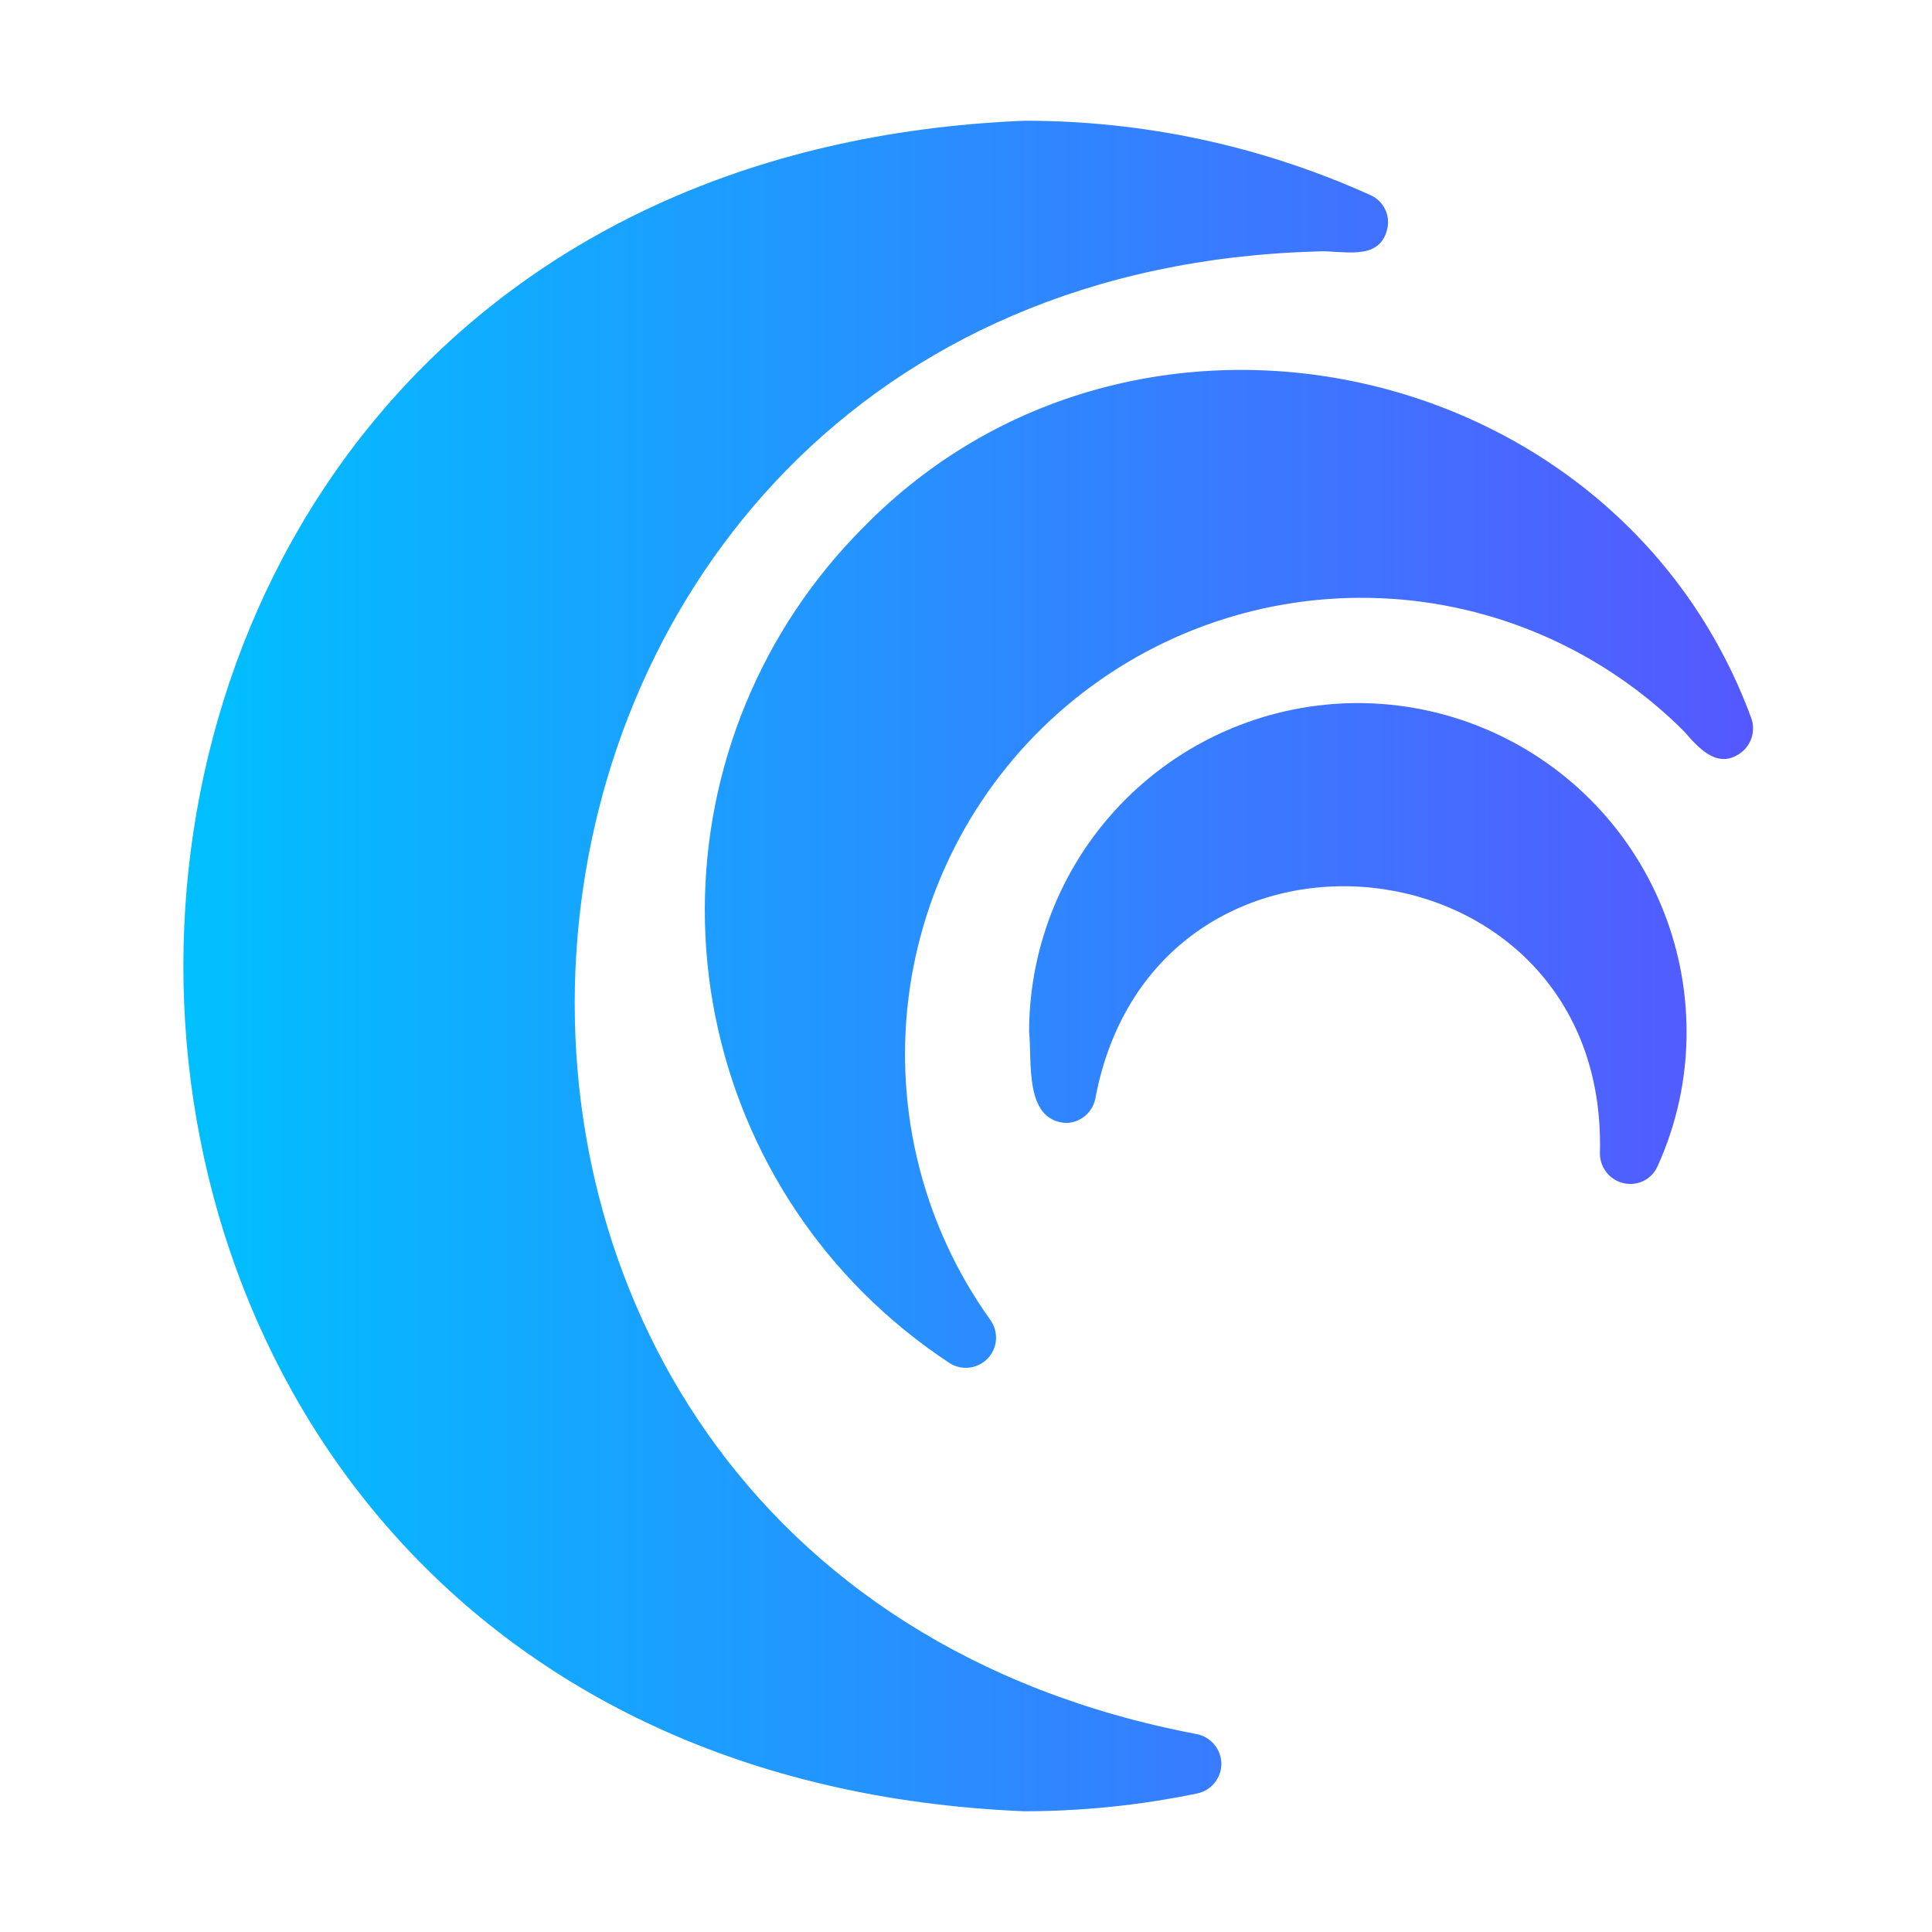 <svg width="512" height="512" viewBox="0 0 512 512" fill="none" xmlns="http://www.w3.org/2000/svg">
<path d="M323.68 467.28C323.706 469.149 323.082 470.968 321.914 472.427C320.747 473.887 319.109 474.895 317.28 475.28C302.201 478.409 286.842 479.991 271.442 480.001C-25.646 467.748 -25.723 44.292 271.44 32C303.053 31.957 334.31 38.667 363.12 51.68C364.832 52.416 366.224 53.739 367.046 55.412C367.867 57.084 368.064 58.995 367.6 60.8C365.478 69.482 355.632 66.226 349.122 66.64C107.169 73.281 78.86 414.19 316.96 459.52C318.803 459.841 320.478 460.789 321.703 462.203C322.927 463.617 323.626 465.41 323.68 467.28ZM464.08 190.24C428.571 93.904 300.496 66.311 228.72 139.842C201.864 166.738 186.78 203.192 186.78 241.201C186.78 279.209 201.864 315.664 228.72 342.56C235.7 349.528 243.365 355.773 251.6 361.2C253.163 362.214 255.031 362.652 256.882 362.436C258.733 362.221 260.451 361.367 261.74 360.021C263.029 358.676 263.808 356.922 263.943 355.064C264.078 353.205 263.561 351.358 262.48 349.84C244.79 325.156 237.033 294.721 240.748 264.58C244.464 234.44 259.381 206.801 282.537 187.152C305.692 167.503 335.391 157.284 365.734 158.523C396.077 159.762 424.844 172.37 446.32 193.841C449.96 197.991 454.793 203.672 460.721 199.919C462.313 198.943 463.517 197.444 464.13 195.68C464.742 193.915 464.724 191.993 464.08 190.24ZM359.84 186.32C336.755 186.341 314.62 195.515 298.288 211.832C281.957 228.148 272.762 250.275 272.72 273.36C273.546 281.423 271.367 296.961 282.559 297.601C284.433 297.559 286.233 296.865 287.65 295.638C289.066 294.411 290.011 292.728 290.32 290.88C306.181 207.794 426.045 220.893 424 305.361C423.957 306.442 424.132 307.52 424.514 308.532C424.896 309.545 425.477 310.47 426.223 311.253C426.969 312.036 427.865 312.662 428.857 313.093C429.85 313.523 430.918 313.75 432 313.76C433.543 313.776 435.056 313.336 436.351 312.497C437.646 311.657 438.664 310.455 439.28 309.04C444.372 297.836 446.992 285.667 446.96 273.36C446.918 250.275 437.723 228.148 421.392 211.832C405.06 195.515 382.925 186.341 359.84 186.32Z" fill="url(#paint0_linear_19_2)"/>
<defs>
<linearGradient id="paint0_linear_19_2" x1="48.6" y1="256" x2="464.592" y2="256" gradientUnits="userSpaceOnUse">
<stop stop-color="#00C0FF"/>
<stop offset="1" stop-color="#5558FF"/>
</linearGradient>
</defs>
</svg>
